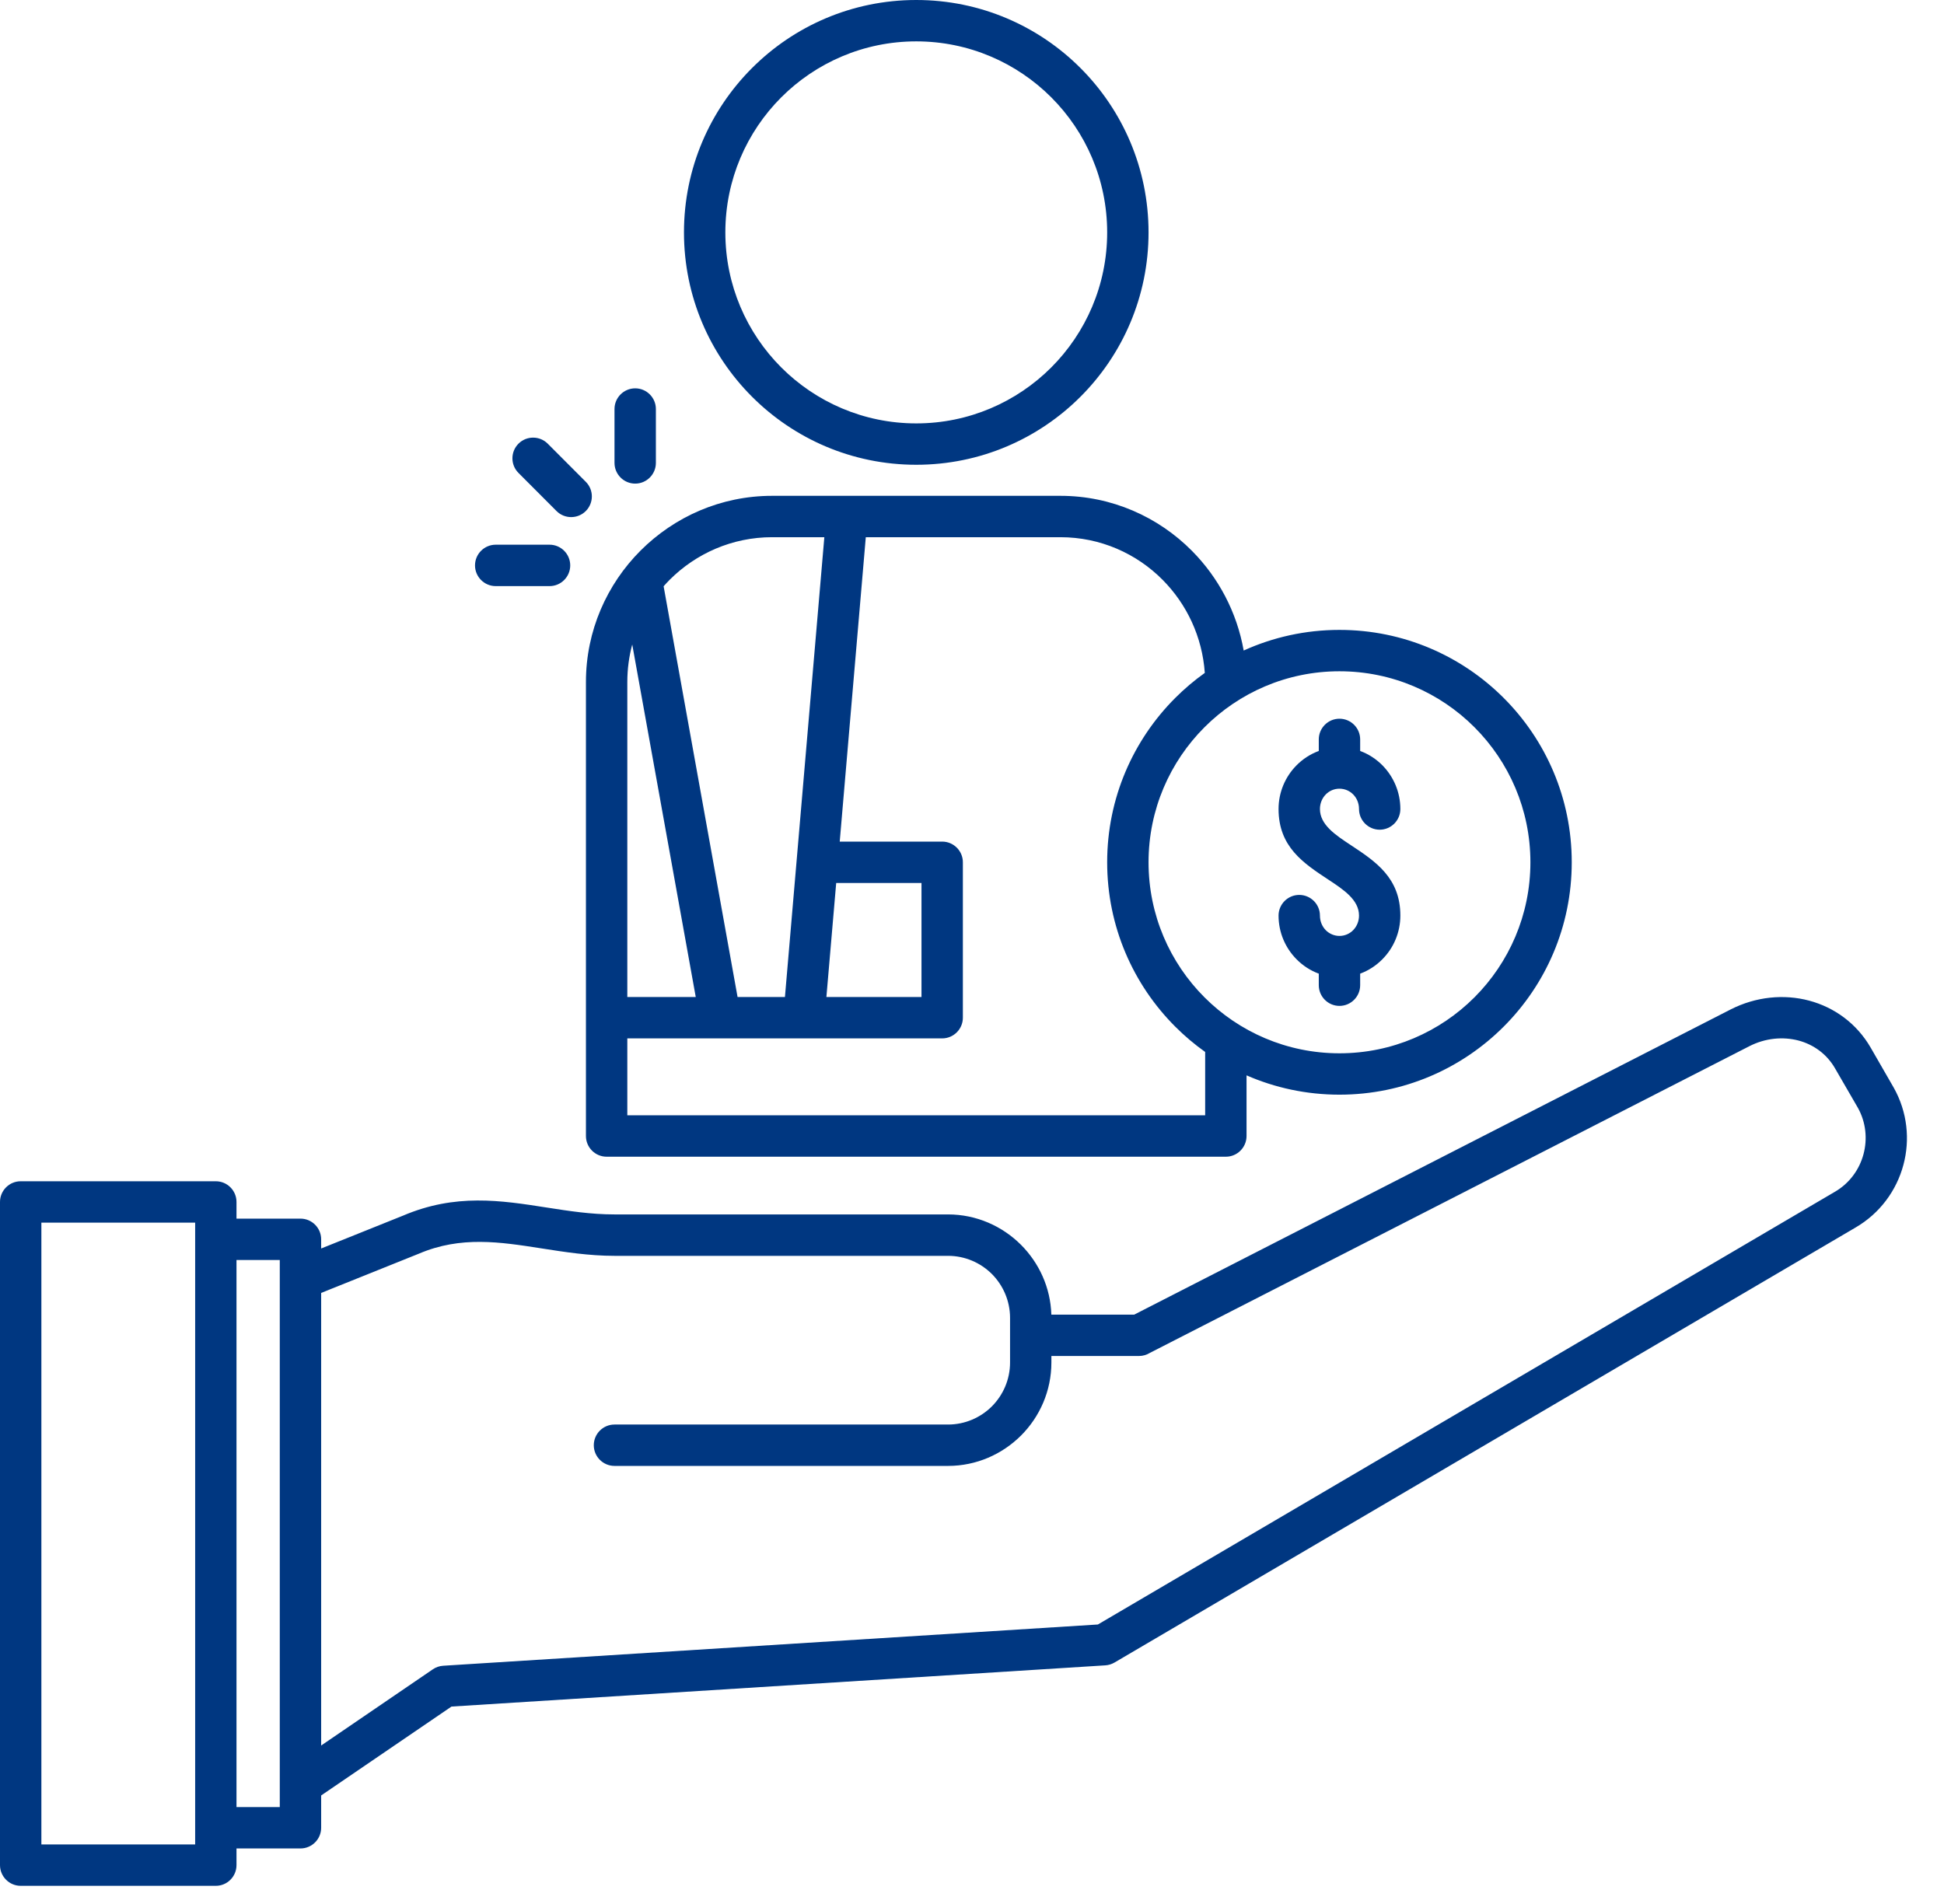 <svg width="49" height="48" viewBox="0 0 49 48" fill="none" xmlns="http://www.w3.org/2000/svg">
<path d="M8.095 31.475L10.155 30.648C11.48 30.083 12.616 30.26 13.792 30.444C14.337 30.529 14.894 30.616 15.489 30.616H23.896C24.611 30.616 25.262 30.91 25.734 31.381C26.19 31.838 26.479 32.458 26.5 33.142H28.589L43.621 25.449C44.256 25.125 44.967 25.056 45.604 25.227C46.234 25.396 46.799 25.799 47.154 26.415L47.734 27.422C48.078 28.035 48.147 28.733 47.977 29.366C47.805 30.01 47.386 30.59 46.766 30.949L28.09 41.914C28.017 41.956 27.939 41.979 27.86 41.984L11.38 43.023L8.095 45.264V46.079C8.095 46.366 7.861 46.6 7.574 46.6H5.961V47.02C5.961 47.308 5.728 47.542 5.44 47.542H0.521C0.234 47.542 0 47.308 0 47.02V30.302C0 30.014 0.234 29.78 0.521 29.78H5.44C5.728 29.78 5.961 30.014 5.961 30.302V30.722H7.574C7.861 30.722 8.095 30.956 8.095 31.243V31.475ZM34.284 24.546V24.837C34.284 25.125 34.05 25.359 33.762 25.359C33.475 25.359 33.241 25.125 33.241 24.837V24.546C33.026 24.467 32.833 24.34 32.675 24.178C32.398 23.896 32.227 23.509 32.227 23.082C32.227 22.795 32.461 22.561 32.748 22.561C33.036 22.561 33.27 22.795 33.27 23.082C33.27 23.227 33.326 23.357 33.416 23.449C33.503 23.538 33.627 23.595 33.762 23.595C33.897 23.595 34.02 23.539 34.108 23.449C34.198 23.357 34.255 23.227 34.255 23.082C34.255 22.685 33.866 22.428 33.477 22.172C32.852 21.76 32.227 21.347 32.227 20.395C32.227 19.969 32.399 19.58 32.675 19.299C32.833 19.138 33.026 19.011 33.241 18.932V18.64C33.241 18.353 33.475 18.119 33.762 18.119C34.05 18.119 34.284 18.353 34.284 18.64V18.932C34.498 19.011 34.692 19.138 34.85 19.299C35.126 19.582 35.297 19.969 35.297 20.395C35.297 20.683 35.063 20.917 34.776 20.917C34.489 20.917 34.255 20.683 34.255 20.395C34.255 20.25 34.199 20.12 34.109 20.029C34.021 19.939 33.898 19.883 33.762 19.883C33.627 19.883 33.503 19.939 33.416 20.029C33.327 20.12 33.27 20.25 33.27 20.395C33.27 20.792 33.659 21.049 34.047 21.305C34.671 21.717 35.297 22.13 35.297 23.082C35.297 23.508 35.126 23.897 34.849 24.178C34.691 24.34 34.498 24.467 34.284 24.546ZM33.762 15.88C35.379 15.88 36.843 16.536 37.902 17.596C38.962 18.656 39.617 20.12 39.617 21.738C39.617 23.357 38.962 24.821 37.902 25.881C36.843 26.941 35.379 27.597 33.762 27.597C32.929 27.597 32.137 27.423 31.42 27.11V28.639C31.42 28.927 31.186 29.161 30.899 29.161H15.291C15.003 29.161 14.769 28.927 14.769 28.639C14.769 24.824 14.769 21.009 14.769 17.193C14.769 15.903 15.297 14.73 16.146 13.88C16.998 13.028 18.171 12.5 19.46 12.5H26.73C28.022 12.5 29.197 13.031 30.047 13.89C30.709 14.559 31.176 15.427 31.348 16.4C32.084 16.066 32.901 15.88 33.762 15.88ZM30.377 26.52C30.108 26.328 29.855 26.115 29.622 25.881C28.563 24.821 27.907 23.357 27.907 21.738C27.907 20.12 28.563 18.656 29.622 17.596C29.852 17.366 30.102 17.154 30.368 16.964C30.304 16.049 29.91 15.23 29.31 14.623C28.65 13.955 27.735 13.543 26.73 13.543H21.823L21.166 21.217H23.749C24.036 21.217 24.27 21.451 24.27 21.738V25.656C24.27 25.944 24.036 26.178 23.749 26.178H15.812V28.117H30.377V26.52ZM37.165 18.334C36.295 17.463 35.091 16.923 33.762 16.923C32.434 16.923 31.23 17.463 30.36 18.334C29.489 19.205 28.95 20.409 28.95 21.738C28.95 23.068 29.489 24.272 30.36 25.143C31.23 26.014 32.434 26.554 33.762 26.554C35.091 26.554 36.295 26.014 37.165 25.143C38.035 24.272 38.575 23.068 38.575 21.738C38.575 20.409 38.035 19.205 37.165 18.334ZM12.495 14.776C12.207 14.776 11.973 14.542 11.973 14.254C11.973 13.966 12.207 13.732 12.495 13.732H13.852C14.139 13.732 14.373 13.966 14.373 14.254C14.373 14.542 14.139 14.776 13.852 14.776H12.495ZM13.069 11.923C12.865 11.72 12.865 11.389 13.069 11.185C13.272 10.982 13.603 10.982 13.806 11.185L14.765 12.146C14.969 12.349 14.969 12.68 14.765 12.884C14.562 13.087 14.231 13.087 14.028 12.884L13.069 11.923ZM15.489 10.312C15.489 10.024 15.723 9.79 16.011 9.79C16.298 9.79 16.532 10.024 16.532 10.312V11.67C16.532 11.958 16.298 12.192 16.011 12.192C15.723 12.192 15.489 11.958 15.489 11.67V10.312ZM23.095 0C24.712 0 26.176 0.656 27.235 1.716C28.294 2.776 28.95 4.241 28.95 5.859C28.95 7.477 28.294 8.941 27.235 10.001C26.176 11.061 24.712 11.717 23.095 11.717C21.478 11.717 20.014 11.061 18.955 10.001C17.895 8.941 17.24 7.477 17.24 5.859C17.24 4.241 17.895 2.776 18.955 1.716C20.014 0.656 21.478 0 23.095 0ZM26.498 2.454C25.627 1.583 24.423 1.043 23.095 1.043C21.767 1.043 20.563 1.583 19.692 2.454C18.822 3.325 18.283 4.529 18.283 5.859C18.283 7.188 18.822 8.392 19.692 9.263C20.563 10.134 21.767 10.674 23.095 10.674C24.423 10.674 25.627 10.134 26.498 9.263C27.368 8.392 27.907 7.188 27.907 5.859C27.907 4.529 27.368 3.325 26.498 2.454ZM21.077 22.26L20.83 25.135H23.227V22.26H21.077ZM19.785 25.135C20.116 21.27 20.447 17.407 20.778 13.543H19.46C18.456 13.543 17.544 13.954 16.882 14.614C16.829 14.668 16.777 14.723 16.727 14.78L18.591 25.135H19.785ZM17.537 25.135L15.936 16.248C15.855 16.549 15.812 16.867 15.812 17.193V25.135H17.537ZM8.095 44.005L10.911 42.083C10.986 42.032 11.075 42 11.171 41.994L27.673 40.954L46.245 30.048C46.617 29.834 46.868 29.484 46.971 29.097C47.073 28.716 47.034 28.297 46.831 27.931L46.255 26.936C46.047 26.572 45.712 26.334 45.336 26.233C44.938 26.128 44.493 26.171 44.094 26.375L28.987 34.105C28.906 34.155 28.811 34.185 28.71 34.185H26.501V34.349C26.501 35.065 26.208 35.717 25.737 36.189C25.262 36.663 24.611 36.956 23.896 36.956H15.489C15.201 36.956 14.967 36.722 14.967 36.435C14.967 36.147 15.201 35.913 15.489 35.913H23.896C24.326 35.913 24.718 35.737 25.001 35.455C25.283 35.172 25.459 34.78 25.459 34.349V33.223C25.459 32.794 25.283 32.401 25.001 32.118C24.718 31.836 24.326 31.66 23.896 31.66H15.489C14.846 31.66 14.233 31.564 13.634 31.47C12.607 31.31 11.616 31.155 10.562 31.604L8.095 32.595V44.005ZM5.961 45.557H7.052V31.765H5.961V45.557ZM4.919 30.823H1.043V46.499H4.919C4.919 41.273 4.919 36.049 4.919 30.823Z" fill="#003781"/>
</svg>
